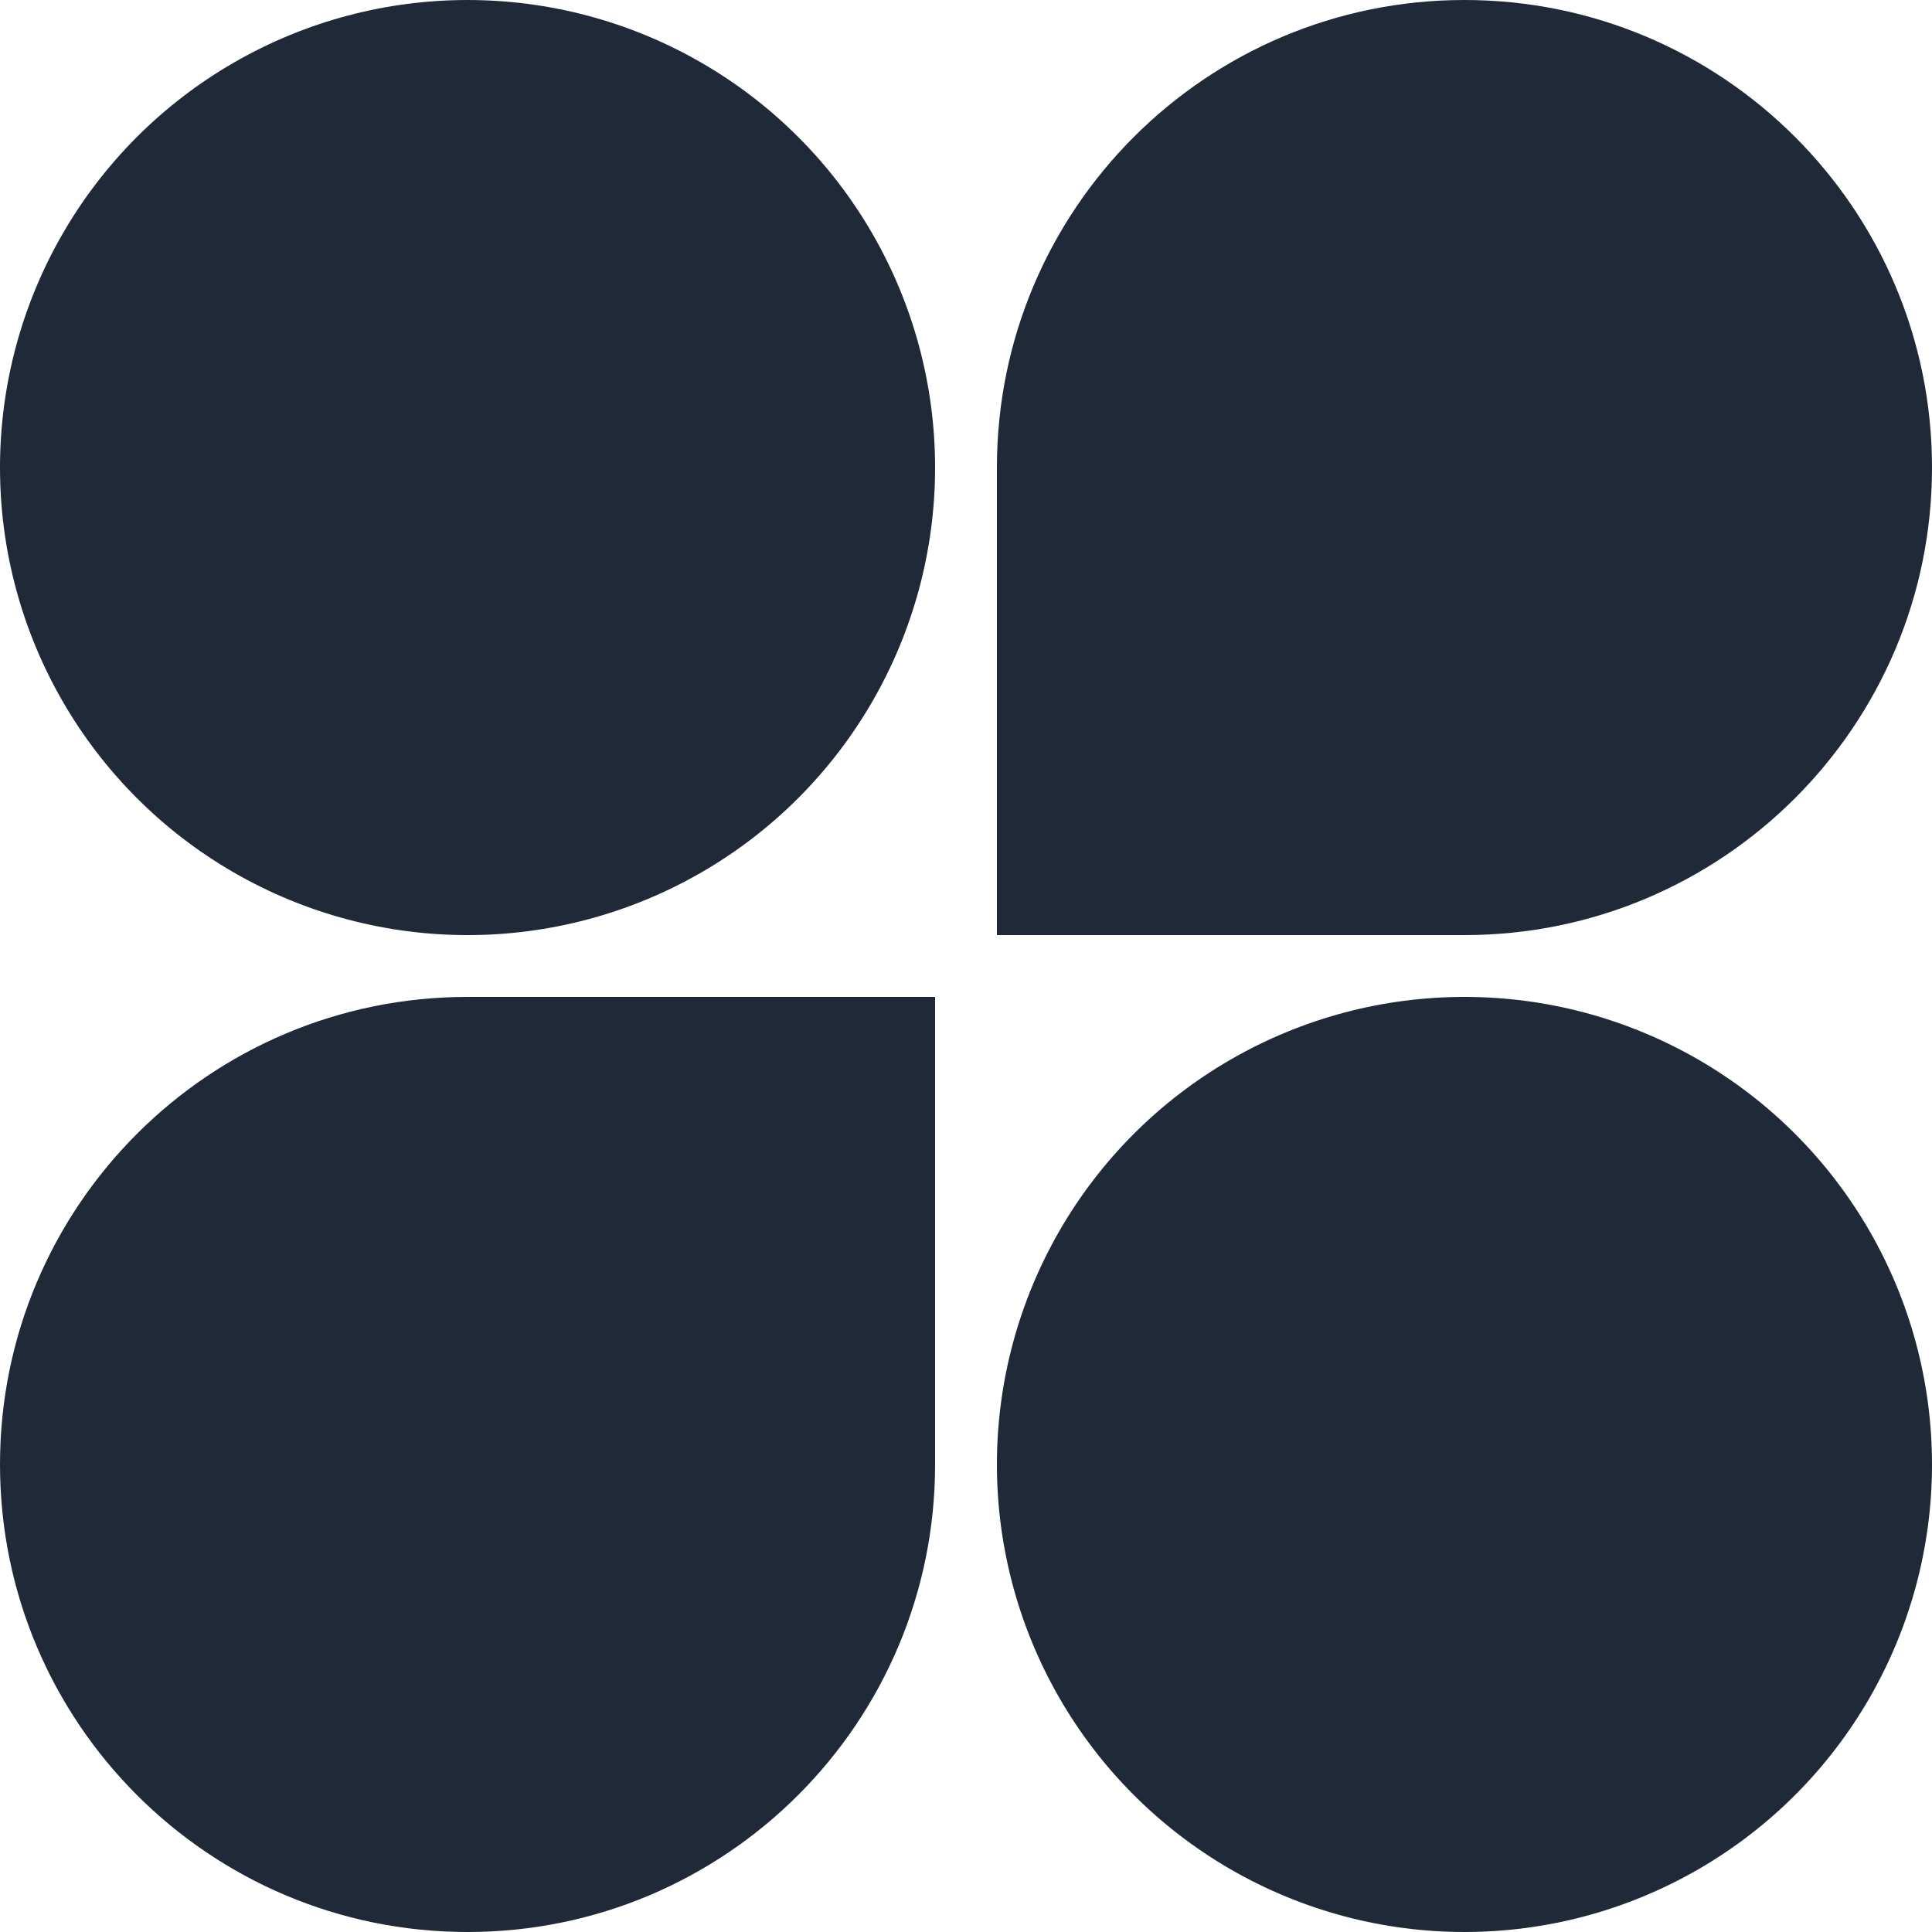 <svg width="200" height="200" viewBox="0 0 200 200" fill="none" xmlns="http://www.w3.org/2000/svg">
<circle cx="48.4" cy="48.401" r="48.4" fill="#1f2937"/>
<path d="M103.2 48.401C103.2 21.67 124.869 0 151.6 0C178.331 0 200 21.67 200 48.401C200 75.131 178.331 96.8 151.6 96.8H103.2V48.401Z" fill="#1f2937"/>
<path d="M0 151.6C0 124.87 21.669 103.2 48.4 103.2H96.8V151.6C96.8 178.331 75.131 200 48.4 200C21.669 200 0 178.331 0 151.6Z" fill="#1f2937"/>
<circle cx="151.6" cy="151.6" r="48.4" fill="#1f2937"/>
</svg>
